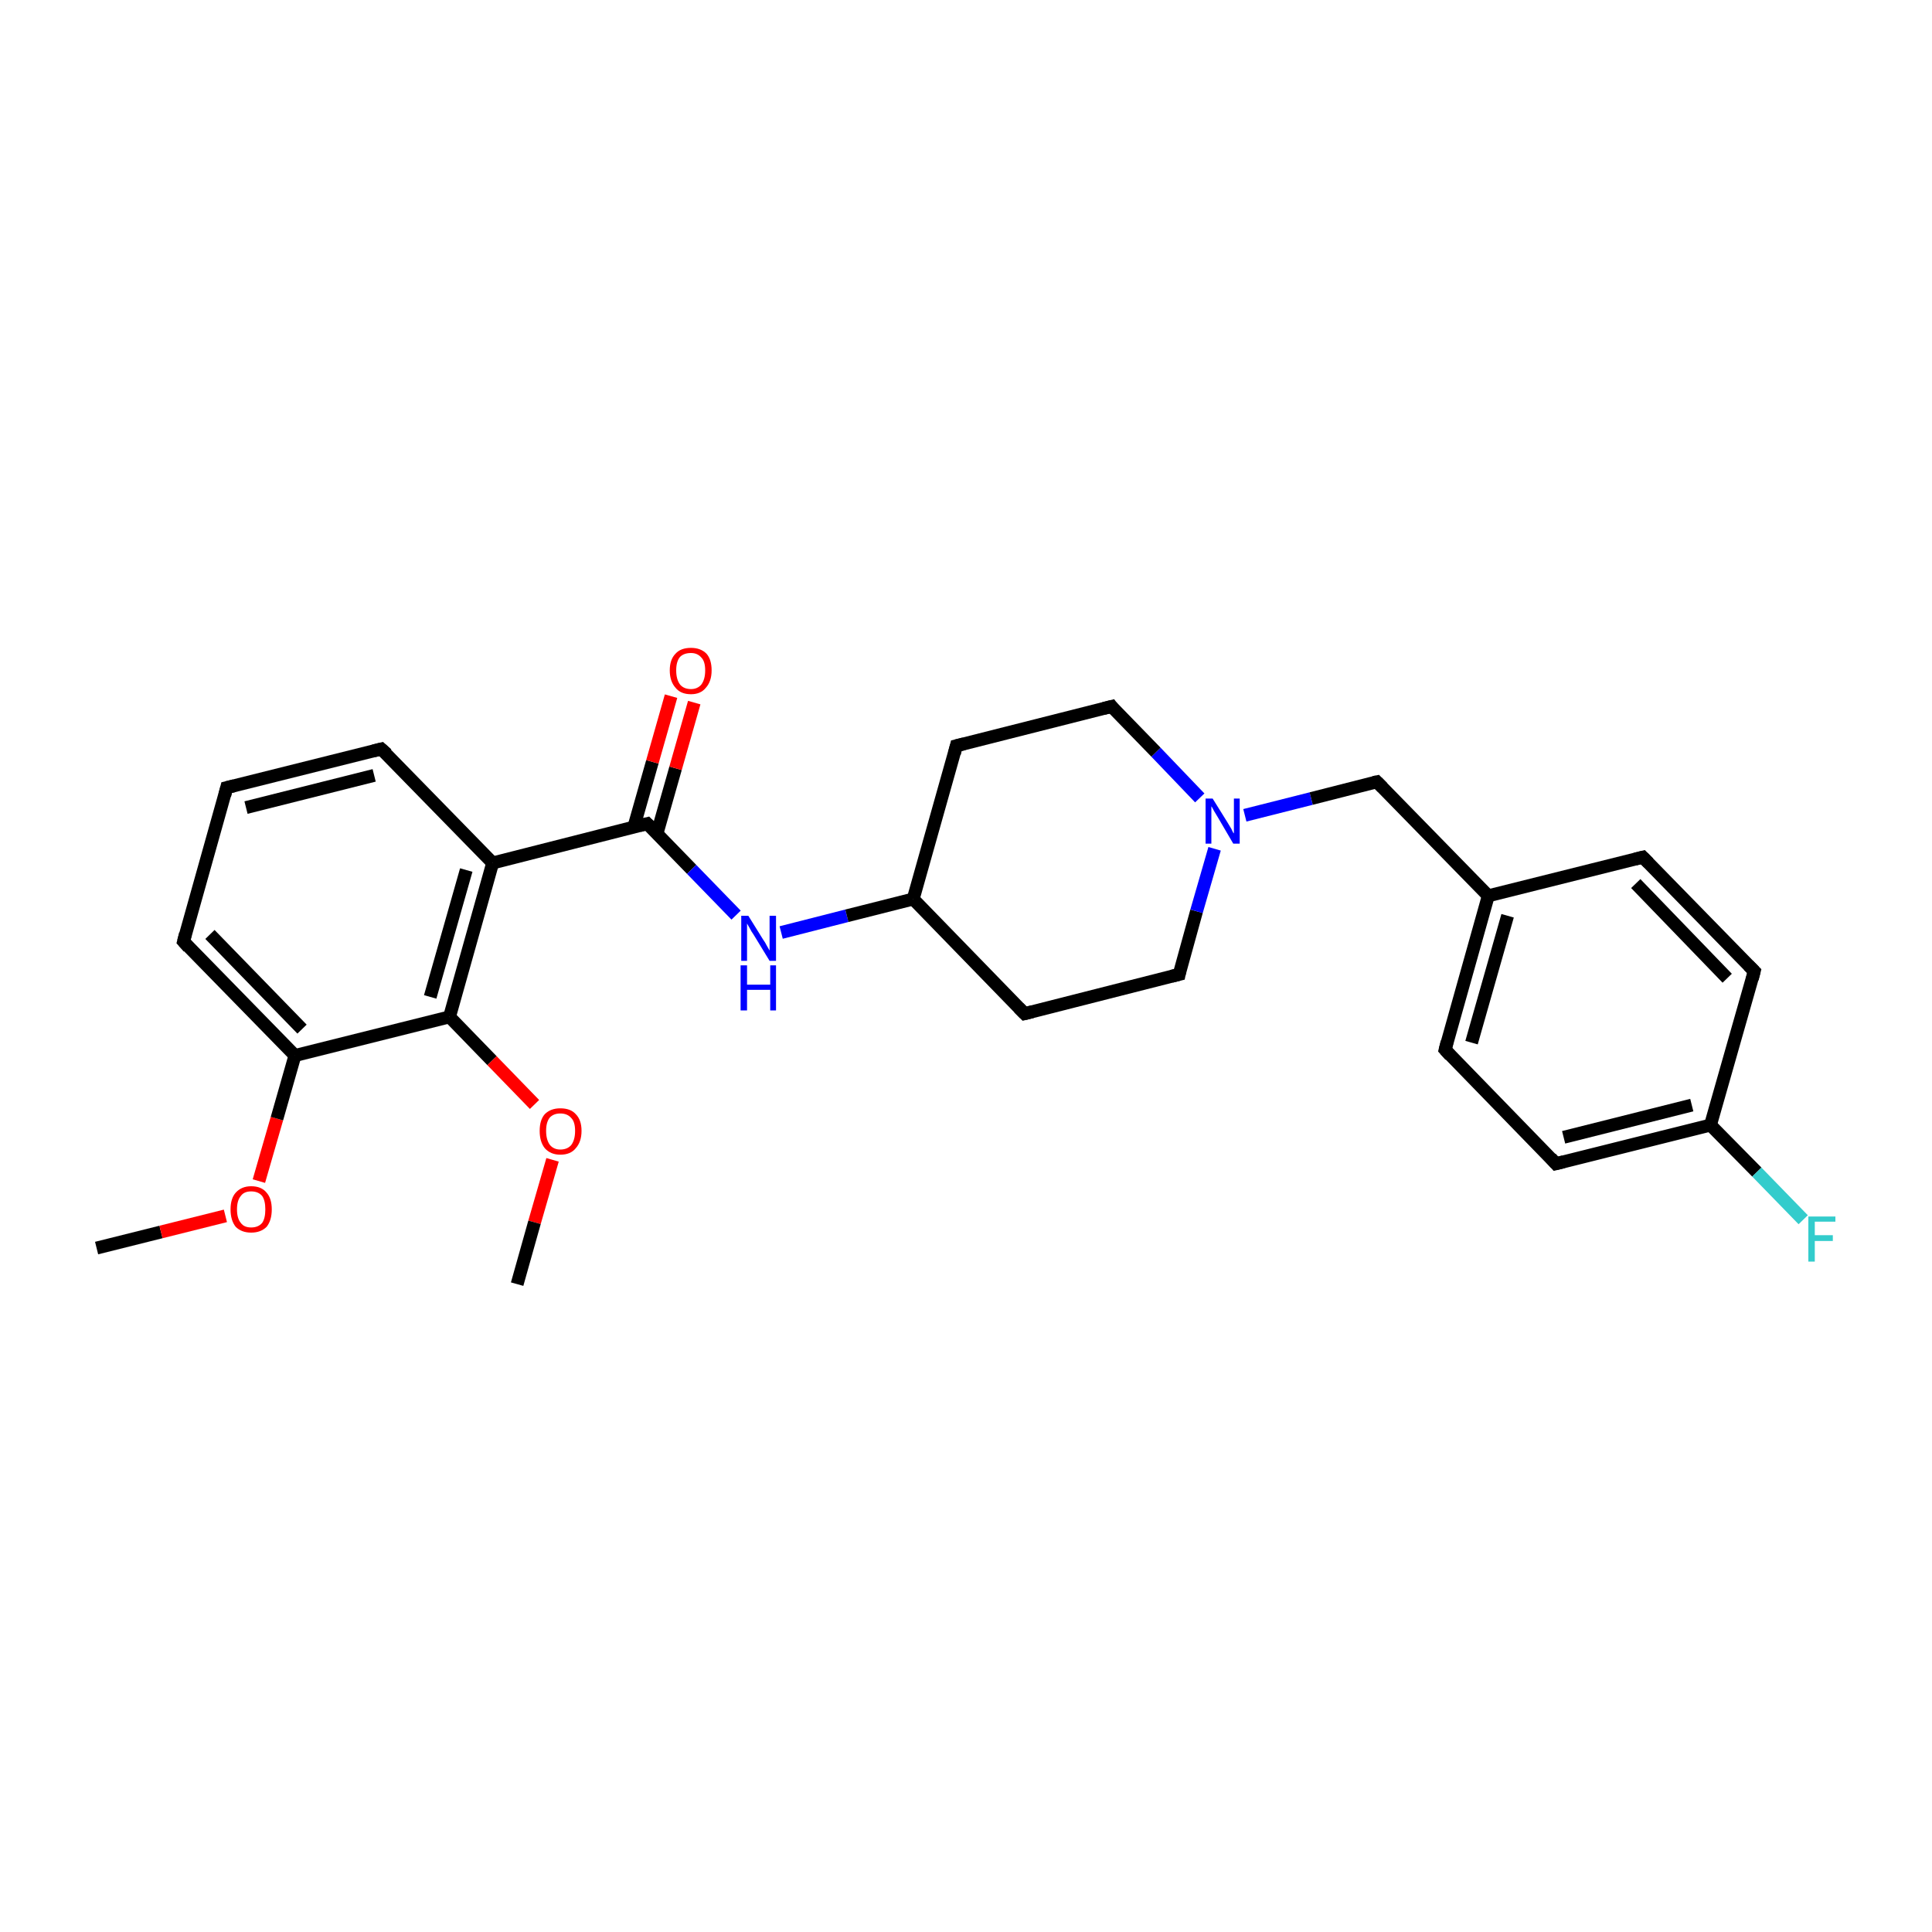 <?xml version='1.0' encoding='iso-8859-1'?>
<svg version='1.1' baseProfile='full'
              xmlns='http://www.w3.org/2000/svg'
                      xmlns:rdkit='http://www.rdkit.org/xml'
                      xmlns:xlink='http://www.w3.org/1999/xlink'
                  xml:space='preserve'
width='300px' height='300px' viewBox='0 0 300 300'>
<!-- END OF HEADER -->
<rect style='opacity:1.0;fill:#FFFFFF;stroke:none' width='300.0' height='300.0' x='0.0' y='0.0'> </rect>
<path class='bond-0 atom-0 atom-1' d='M 15.0,193.8 L 25.0,191.3' style='fill:none;fill-rule:evenodd;stroke:#000000;stroke-width:2.0px;stroke-linecap:butt;stroke-linejoin:miter;stroke-opacity:1' />
<path class='bond-0 atom-0 atom-1' d='M 25.0,191.3 L 35.0,188.8' style='fill:none;fill-rule:evenodd;stroke:#FF0000;stroke-width:2.0px;stroke-linecap:butt;stroke-linejoin:miter;stroke-opacity:1' />
<path class='bond-1 atom-1 atom-2' d='M 40.2,183.4 L 43.0,173.7' style='fill:none;fill-rule:evenodd;stroke:#FF0000;stroke-width:2.0px;stroke-linecap:butt;stroke-linejoin:miter;stroke-opacity:1' />
<path class='bond-1 atom-1 atom-2' d='M 43.0,173.7 L 45.8,163.9' style='fill:none;fill-rule:evenodd;stroke:#000000;stroke-width:2.0px;stroke-linecap:butt;stroke-linejoin:miter;stroke-opacity:1' />
<path class='bond-2 atom-2 atom-3' d='M 45.8,163.9 L 28.5,146.2' style='fill:none;fill-rule:evenodd;stroke:#000000;stroke-width:2.0px;stroke-linecap:butt;stroke-linejoin:miter;stroke-opacity:1' />
<path class='bond-2 atom-2 atom-3' d='M 46.9,159.8 L 32.6,145.1' style='fill:none;fill-rule:evenodd;stroke:#000000;stroke-width:2.0px;stroke-linecap:butt;stroke-linejoin:miter;stroke-opacity:1' />
<path class='bond-3 atom-3 atom-4' d='M 28.5,146.2 L 35.2,122.3' style='fill:none;fill-rule:evenodd;stroke:#000000;stroke-width:2.0px;stroke-linecap:butt;stroke-linejoin:miter;stroke-opacity:1' />
<path class='bond-4 atom-4 atom-5' d='M 35.2,122.3 L 59.2,116.3' style='fill:none;fill-rule:evenodd;stroke:#000000;stroke-width:2.0px;stroke-linecap:butt;stroke-linejoin:miter;stroke-opacity:1' />
<path class='bond-4 atom-4 atom-5' d='M 38.2,125.4 L 58.1,120.4' style='fill:none;fill-rule:evenodd;stroke:#000000;stroke-width:2.0px;stroke-linecap:butt;stroke-linejoin:miter;stroke-opacity:1' />
<path class='bond-5 atom-5 atom-6' d='M 59.2,116.3 L 76.5,134.0' style='fill:none;fill-rule:evenodd;stroke:#000000;stroke-width:2.0px;stroke-linecap:butt;stroke-linejoin:miter;stroke-opacity:1' />
<path class='bond-6 atom-6 atom-7' d='M 76.5,134.0 L 100.5,127.9' style='fill:none;fill-rule:evenodd;stroke:#000000;stroke-width:2.0px;stroke-linecap:butt;stroke-linejoin:miter;stroke-opacity:1' />
<path class='bond-7 atom-7 atom-8' d='M 102.0,129.5 L 104.9,119.3' style='fill:none;fill-rule:evenodd;stroke:#000000;stroke-width:2.0px;stroke-linecap:butt;stroke-linejoin:miter;stroke-opacity:1' />
<path class='bond-7 atom-7 atom-8' d='M 104.9,119.3 L 107.8,109.1' style='fill:none;fill-rule:evenodd;stroke:#FF0000;stroke-width:2.0px;stroke-linecap:butt;stroke-linejoin:miter;stroke-opacity:1' />
<path class='bond-7 atom-7 atom-8' d='M 98.4,128.5 L 101.3,118.3' style='fill:none;fill-rule:evenodd;stroke:#000000;stroke-width:2.0px;stroke-linecap:butt;stroke-linejoin:miter;stroke-opacity:1' />
<path class='bond-7 atom-7 atom-8' d='M 101.3,118.3 L 104.2,108.1' style='fill:none;fill-rule:evenodd;stroke:#FF0000;stroke-width:2.0px;stroke-linecap:butt;stroke-linejoin:miter;stroke-opacity:1' />
<path class='bond-8 atom-7 atom-9' d='M 100.5,127.9 L 107.4,135.0' style='fill:none;fill-rule:evenodd;stroke:#000000;stroke-width:2.0px;stroke-linecap:butt;stroke-linejoin:miter;stroke-opacity:1' />
<path class='bond-8 atom-7 atom-9' d='M 107.4,135.0 L 114.3,142.1' style='fill:none;fill-rule:evenodd;stroke:#0000FF;stroke-width:2.0px;stroke-linecap:butt;stroke-linejoin:miter;stroke-opacity:1' />
<path class='bond-9 atom-9 atom-10' d='M 121.3,144.8 L 131.5,142.2' style='fill:none;fill-rule:evenodd;stroke:#0000FF;stroke-width:2.0px;stroke-linecap:butt;stroke-linejoin:miter;stroke-opacity:1' />
<path class='bond-9 atom-9 atom-10' d='M 131.5,142.2 L 141.8,139.6' style='fill:none;fill-rule:evenodd;stroke:#000000;stroke-width:2.0px;stroke-linecap:butt;stroke-linejoin:miter;stroke-opacity:1' />
<path class='bond-10 atom-10 atom-11' d='M 141.8,139.6 L 159.1,157.4' style='fill:none;fill-rule:evenodd;stroke:#000000;stroke-width:2.0px;stroke-linecap:butt;stroke-linejoin:miter;stroke-opacity:1' />
<path class='bond-11 atom-11 atom-12' d='M 159.1,157.4 L 183.1,151.3' style='fill:none;fill-rule:evenodd;stroke:#000000;stroke-width:2.0px;stroke-linecap:butt;stroke-linejoin:miter;stroke-opacity:1' />
<path class='bond-12 atom-12 atom-13' d='M 183.1,151.3 L 185.8,141.5' style='fill:none;fill-rule:evenodd;stroke:#000000;stroke-width:2.0px;stroke-linecap:butt;stroke-linejoin:miter;stroke-opacity:1' />
<path class='bond-12 atom-12 atom-13' d='M 185.8,141.5 L 188.6,131.8' style='fill:none;fill-rule:evenodd;stroke:#0000FF;stroke-width:2.0px;stroke-linecap:butt;stroke-linejoin:miter;stroke-opacity:1' />
<path class='bond-13 atom-13 atom-14' d='M 193.3,126.6 L 203.6,124.0' style='fill:none;fill-rule:evenodd;stroke:#0000FF;stroke-width:2.0px;stroke-linecap:butt;stroke-linejoin:miter;stroke-opacity:1' />
<path class='bond-13 atom-13 atom-14' d='M 203.6,124.0 L 213.8,121.4' style='fill:none;fill-rule:evenodd;stroke:#000000;stroke-width:2.0px;stroke-linecap:butt;stroke-linejoin:miter;stroke-opacity:1' />
<path class='bond-14 atom-14 atom-15' d='M 213.8,121.4 L 231.1,139.1' style='fill:none;fill-rule:evenodd;stroke:#000000;stroke-width:2.0px;stroke-linecap:butt;stroke-linejoin:miter;stroke-opacity:1' />
<path class='bond-15 atom-15 atom-16' d='M 231.1,139.1 L 224.4,163.0' style='fill:none;fill-rule:evenodd;stroke:#000000;stroke-width:2.0px;stroke-linecap:butt;stroke-linejoin:miter;stroke-opacity:1' />
<path class='bond-15 atom-15 atom-16' d='M 234.1,142.2 L 228.5,161.9' style='fill:none;fill-rule:evenodd;stroke:#000000;stroke-width:2.0px;stroke-linecap:butt;stroke-linejoin:miter;stroke-opacity:1' />
<path class='bond-16 atom-16 atom-17' d='M 224.4,163.0 L 241.6,180.7' style='fill:none;fill-rule:evenodd;stroke:#000000;stroke-width:2.0px;stroke-linecap:butt;stroke-linejoin:miter;stroke-opacity:1' />
<path class='bond-17 atom-17 atom-18' d='M 241.6,180.7 L 265.6,174.7' style='fill:none;fill-rule:evenodd;stroke:#000000;stroke-width:2.0px;stroke-linecap:butt;stroke-linejoin:miter;stroke-opacity:1' />
<path class='bond-17 atom-17 atom-18' d='M 242.8,176.6 L 262.7,171.6' style='fill:none;fill-rule:evenodd;stroke:#000000;stroke-width:2.0px;stroke-linecap:butt;stroke-linejoin:miter;stroke-opacity:1' />
<path class='bond-18 atom-18 atom-19' d='M 265.6,174.7 L 272.8,182.0' style='fill:none;fill-rule:evenodd;stroke:#000000;stroke-width:2.0px;stroke-linecap:butt;stroke-linejoin:miter;stroke-opacity:1' />
<path class='bond-18 atom-18 atom-19' d='M 272.8,182.0 L 280.0,189.4' style='fill:none;fill-rule:evenodd;stroke:#33CCCC;stroke-width:2.0px;stroke-linecap:butt;stroke-linejoin:miter;stroke-opacity:1' />
<path class='bond-19 atom-18 atom-20' d='M 265.6,174.7 L 272.4,150.8' style='fill:none;fill-rule:evenodd;stroke:#000000;stroke-width:2.0px;stroke-linecap:butt;stroke-linejoin:miter;stroke-opacity:1' />
<path class='bond-20 atom-20 atom-21' d='M 272.4,150.8 L 255.1,133.1' style='fill:none;fill-rule:evenodd;stroke:#000000;stroke-width:2.0px;stroke-linecap:butt;stroke-linejoin:miter;stroke-opacity:1' />
<path class='bond-20 atom-20 atom-21' d='M 268.2,151.9 L 254.0,137.2' style='fill:none;fill-rule:evenodd;stroke:#000000;stroke-width:2.0px;stroke-linecap:butt;stroke-linejoin:miter;stroke-opacity:1' />
<path class='bond-21 atom-13 atom-22' d='M 186.3,123.9 L 179.5,116.8' style='fill:none;fill-rule:evenodd;stroke:#0000FF;stroke-width:2.0px;stroke-linecap:butt;stroke-linejoin:miter;stroke-opacity:1' />
<path class='bond-21 atom-13 atom-22' d='M 179.5,116.8 L 172.6,109.7' style='fill:none;fill-rule:evenodd;stroke:#000000;stroke-width:2.0px;stroke-linecap:butt;stroke-linejoin:miter;stroke-opacity:1' />
<path class='bond-22 atom-22 atom-23' d='M 172.6,109.7 L 148.5,115.8' style='fill:none;fill-rule:evenodd;stroke:#000000;stroke-width:2.0px;stroke-linecap:butt;stroke-linejoin:miter;stroke-opacity:1' />
<path class='bond-23 atom-6 atom-24' d='M 76.5,134.0 L 69.8,157.9' style='fill:none;fill-rule:evenodd;stroke:#000000;stroke-width:2.0px;stroke-linecap:butt;stroke-linejoin:miter;stroke-opacity:1' />
<path class='bond-23 atom-6 atom-24' d='M 72.4,135.1 L 66.8,154.8' style='fill:none;fill-rule:evenodd;stroke:#000000;stroke-width:2.0px;stroke-linecap:butt;stroke-linejoin:miter;stroke-opacity:1' />
<path class='bond-24 atom-24 atom-25' d='M 69.8,157.9 L 76.4,164.7' style='fill:none;fill-rule:evenodd;stroke:#000000;stroke-width:2.0px;stroke-linecap:butt;stroke-linejoin:miter;stroke-opacity:1' />
<path class='bond-24 atom-24 atom-25' d='M 76.4,164.7 L 83.0,171.5' style='fill:none;fill-rule:evenodd;stroke:#FF0000;stroke-width:2.0px;stroke-linecap:butt;stroke-linejoin:miter;stroke-opacity:1' />
<path class='bond-25 atom-25 atom-26' d='M 85.8,180.1 L 83.0,189.8' style='fill:none;fill-rule:evenodd;stroke:#FF0000;stroke-width:2.0px;stroke-linecap:butt;stroke-linejoin:miter;stroke-opacity:1' />
<path class='bond-25 atom-25 atom-26' d='M 83.0,189.8 L 80.3,199.4' style='fill:none;fill-rule:evenodd;stroke:#000000;stroke-width:2.0px;stroke-linecap:butt;stroke-linejoin:miter;stroke-opacity:1' />
<path class='bond-26 atom-24 atom-2' d='M 69.8,157.9 L 45.8,163.9' style='fill:none;fill-rule:evenodd;stroke:#000000;stroke-width:2.0px;stroke-linecap:butt;stroke-linejoin:miter;stroke-opacity:1' />
<path class='bond-27 atom-23 atom-10' d='M 148.5,115.8 L 141.8,139.6' style='fill:none;fill-rule:evenodd;stroke:#000000;stroke-width:2.0px;stroke-linecap:butt;stroke-linejoin:miter;stroke-opacity:1' />
<path class='bond-28 atom-21 atom-15' d='M 255.1,133.1 L 231.1,139.1' style='fill:none;fill-rule:evenodd;stroke:#000000;stroke-width:2.0px;stroke-linecap:butt;stroke-linejoin:miter;stroke-opacity:1' />
<path d='M 29.3,147.1 L 28.5,146.2 L 28.8,145.0' style='fill:none;stroke:#000000;stroke-width:2.0px;stroke-linecap:butt;stroke-linejoin:miter;stroke-miterlimit:10;stroke-opacity:1;' />
<path d='M 34.9,123.5 L 35.2,122.3 L 36.4,122.0' style='fill:none;stroke:#000000;stroke-width:2.0px;stroke-linecap:butt;stroke-linejoin:miter;stroke-miterlimit:10;stroke-opacity:1;' />
<path d='M 58.0,116.6 L 59.2,116.3 L 60.1,117.1' style='fill:none;stroke:#000000;stroke-width:2.0px;stroke-linecap:butt;stroke-linejoin:miter;stroke-miterlimit:10;stroke-opacity:1;' />
<path d='M 99.3,128.2 L 100.5,127.9 L 100.9,128.3' style='fill:none;stroke:#000000;stroke-width:2.0px;stroke-linecap:butt;stroke-linejoin:miter;stroke-miterlimit:10;stroke-opacity:1;' />
<path d='M 158.2,156.5 L 159.1,157.4 L 160.3,157.1' style='fill:none;stroke:#000000;stroke-width:2.0px;stroke-linecap:butt;stroke-linejoin:miter;stroke-miterlimit:10;stroke-opacity:1;' />
<path d='M 181.9,151.6 L 183.1,151.3 L 183.2,150.8' style='fill:none;stroke:#000000;stroke-width:2.0px;stroke-linecap:butt;stroke-linejoin:miter;stroke-miterlimit:10;stroke-opacity:1;' />
<path d='M 213.3,121.5 L 213.8,121.4 L 214.7,122.3' style='fill:none;stroke:#000000;stroke-width:2.0px;stroke-linecap:butt;stroke-linejoin:miter;stroke-miterlimit:10;stroke-opacity:1;' />
<path d='M 224.7,161.8 L 224.4,163.0 L 225.2,163.9' style='fill:none;stroke:#000000;stroke-width:2.0px;stroke-linecap:butt;stroke-linejoin:miter;stroke-miterlimit:10;stroke-opacity:1;' />
<path d='M 240.8,179.8 L 241.6,180.7 L 242.8,180.4' style='fill:none;stroke:#000000;stroke-width:2.0px;stroke-linecap:butt;stroke-linejoin:miter;stroke-miterlimit:10;stroke-opacity:1;' />
<path d='M 272.1,152.0 L 272.4,150.8 L 271.5,149.9' style='fill:none;stroke:#000000;stroke-width:2.0px;stroke-linecap:butt;stroke-linejoin:miter;stroke-miterlimit:10;stroke-opacity:1;' />
<path d='M 256.0,134.0 L 255.1,133.1 L 253.9,133.4' style='fill:none;stroke:#000000;stroke-width:2.0px;stroke-linecap:butt;stroke-linejoin:miter;stroke-miterlimit:10;stroke-opacity:1;' />
<path d='M 172.9,110.1 L 172.6,109.7 L 171.4,110.0' style='fill:none;stroke:#000000;stroke-width:2.0px;stroke-linecap:butt;stroke-linejoin:miter;stroke-miterlimit:10;stroke-opacity:1;' />
<path d='M 149.7,115.5 L 148.5,115.8 L 148.2,117.0' style='fill:none;stroke:#000000;stroke-width:2.0px;stroke-linecap:butt;stroke-linejoin:miter;stroke-miterlimit:10;stroke-opacity:1;' />
<path class='atom-1' d='M 35.8 187.8
Q 35.8 186.1, 36.6 185.2
Q 37.5 184.2, 39.0 184.2
Q 40.6 184.2, 41.4 185.2
Q 42.2 186.1, 42.2 187.8
Q 42.2 189.5, 41.4 190.5
Q 40.5 191.4, 39.0 191.4
Q 37.5 191.4, 36.6 190.5
Q 35.8 189.5, 35.8 187.8
M 39.0 190.6
Q 40.1 190.6, 40.7 189.9
Q 41.2 189.2, 41.2 187.8
Q 41.2 186.4, 40.7 185.7
Q 40.1 185.0, 39.0 185.0
Q 37.9 185.0, 37.4 185.7
Q 36.8 186.4, 36.8 187.8
Q 36.8 189.2, 37.4 189.9
Q 37.9 190.6, 39.0 190.6
' fill='#FF0000'/>
<path class='atom-8' d='M 104.0 104.1
Q 104.0 102.4, 104.9 101.5
Q 105.7 100.6, 107.3 100.6
Q 108.8 100.6, 109.7 101.5
Q 110.5 102.4, 110.5 104.1
Q 110.5 105.8, 109.6 106.8
Q 108.8 107.8, 107.3 107.8
Q 105.7 107.8, 104.9 106.8
Q 104.0 105.8, 104.0 104.1
M 107.3 107.0
Q 108.3 107.0, 108.9 106.3
Q 109.5 105.5, 109.5 104.1
Q 109.5 102.7, 108.9 102.1
Q 108.3 101.4, 107.3 101.4
Q 106.2 101.4, 105.6 102.0
Q 105.0 102.7, 105.0 104.1
Q 105.0 105.5, 105.6 106.3
Q 106.2 107.0, 107.3 107.0
' fill='#FF0000'/>
<path class='atom-9' d='M 116.2 142.2
L 118.5 145.9
Q 118.8 146.3, 119.1 146.9
Q 119.5 147.6, 119.5 147.6
L 119.5 142.2
L 120.5 142.2
L 120.5 149.2
L 119.5 149.2
L 117.0 145.1
Q 116.7 144.7, 116.4 144.1
Q 116.1 143.6, 116.0 143.4
L 116.0 149.2
L 115.1 149.2
L 115.1 142.2
L 116.2 142.2
' fill='#0000FF'/>
<path class='atom-9' d='M 115.0 149.9
L 116.0 149.9
L 116.0 152.9
L 119.6 152.9
L 119.6 149.9
L 120.5 149.9
L 120.5 156.9
L 119.6 156.9
L 119.6 153.7
L 116.0 153.7
L 116.0 156.9
L 115.0 156.9
L 115.0 149.9
' fill='#0000FF'/>
<path class='atom-13' d='M 188.3 124.0
L 190.6 127.7
Q 190.8 128.0, 191.2 128.7
Q 191.5 129.4, 191.6 129.4
L 191.6 124.0
L 192.5 124.0
L 192.5 131.0
L 191.5 131.0
L 189.1 126.9
Q 188.8 126.4, 188.5 125.9
Q 188.2 125.3, 188.1 125.2
L 188.1 131.0
L 187.2 131.0
L 187.2 124.0
L 188.3 124.0
' fill='#0000FF'/>
<path class='atom-19' d='M 280.8 188.9
L 285.0 188.9
L 285.0 189.7
L 281.8 189.7
L 281.8 191.8
L 284.6 191.8
L 284.6 192.7
L 281.8 192.7
L 281.8 195.9
L 280.8 195.9
L 280.8 188.9
' fill='#33CCCC'/>
<path class='atom-25' d='M 83.8 175.6
Q 83.8 173.9, 84.6 173.0
Q 85.5 172.1, 87.0 172.1
Q 88.6 172.1, 89.4 173.0
Q 90.3 173.9, 90.3 175.6
Q 90.3 177.3, 89.4 178.3
Q 88.6 179.3, 87.0 179.3
Q 85.5 179.3, 84.6 178.3
Q 83.8 177.3, 83.8 175.6
M 87.0 178.5
Q 88.1 178.5, 88.7 177.8
Q 89.3 177.0, 89.3 175.6
Q 89.3 174.2, 88.7 173.6
Q 88.1 172.9, 87.0 172.9
Q 86.0 172.9, 85.4 173.5
Q 84.8 174.2, 84.8 175.6
Q 84.8 177.0, 85.4 177.8
Q 86.0 178.5, 87.0 178.5
' fill='#FF0000'/>
</svg>
